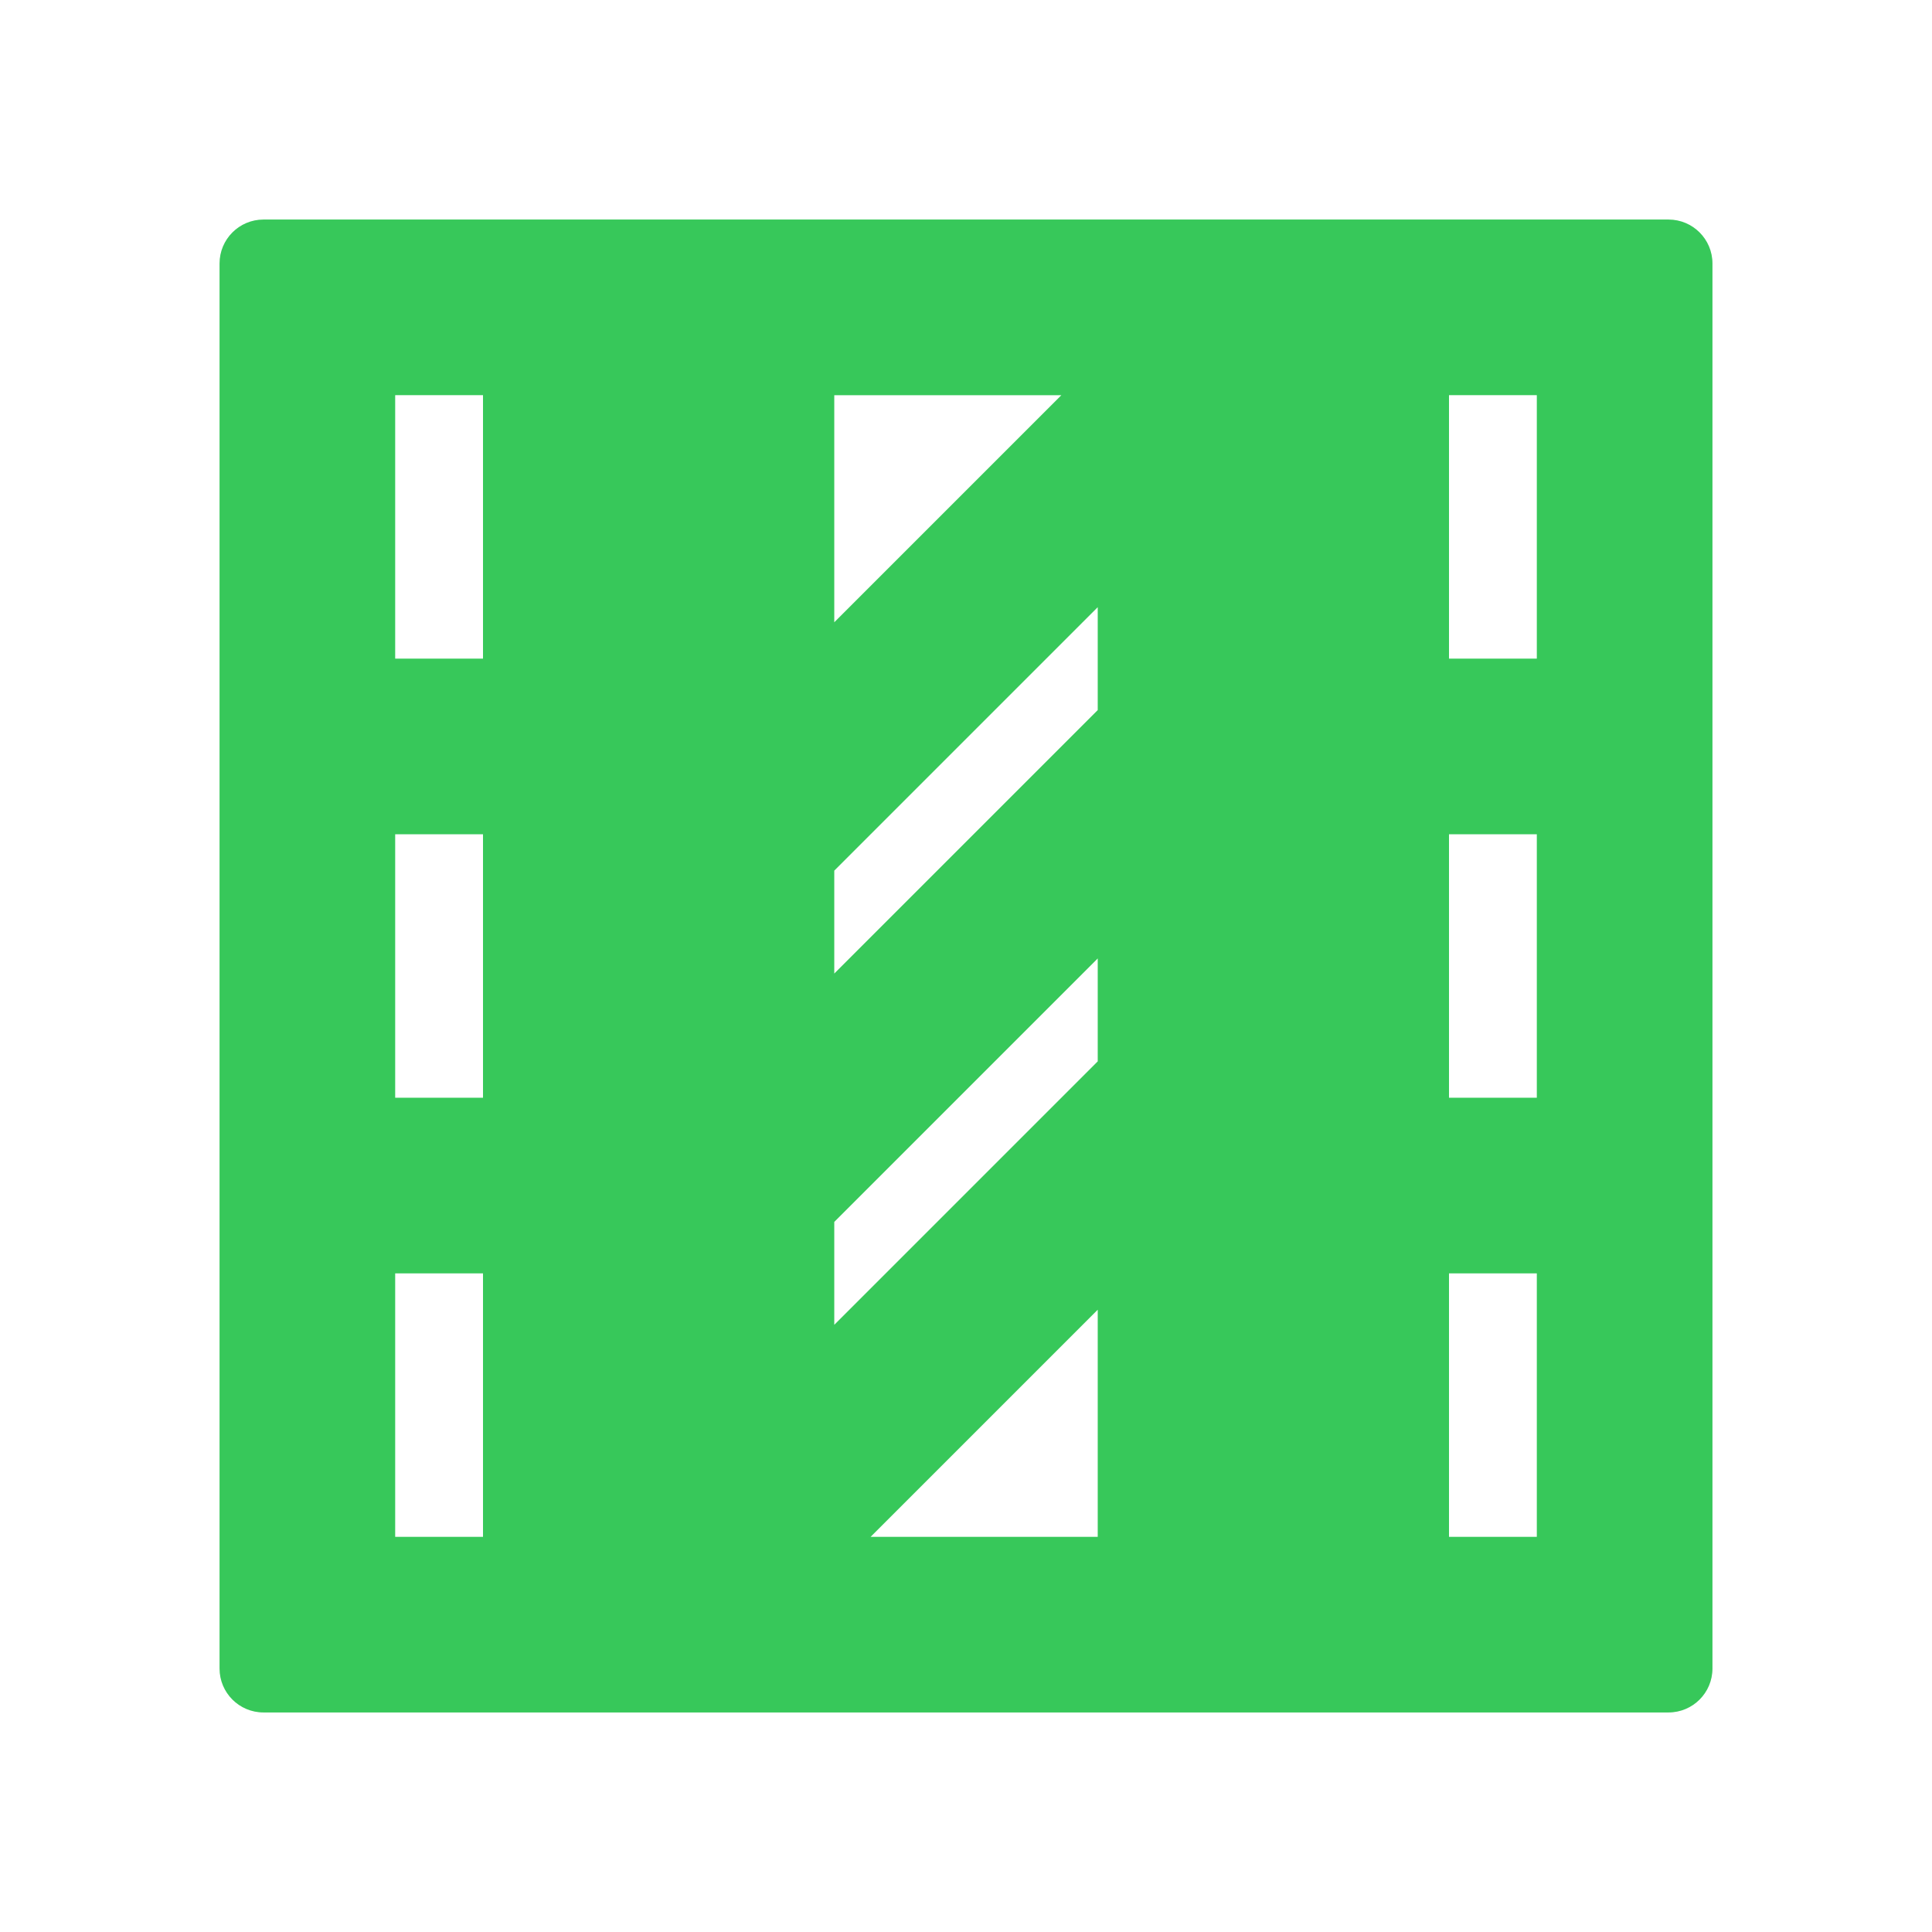 <svg viewBox="0 0 22 22" xmlns="http://www.w3.org/2000/svg"><path fill="rgb(55, 200, 90)" d="m19.5 3v16c0 .276-.224.5-.5.5h-16c-.276 0-.5-.224-.5-.5v-16c0-.276.224-.5.5-.5h16c.276 0 .5.224.5.5zm-15 4.5h1v-3h-1zm12 0h1v-3h-1zm-12 5h1v-3h-1zm12 0h1v-3h-1zm-12 5h1v-3h-1zm12 0h1v-3h-1zm-4-2.586-2.586 2.586h2.586zm-3-7.828 2.586-2.586h-2.586zm3 5v-1.172l-3 3v1.172zm0-4v-1.172l-3 3v1.172z"/></svg>